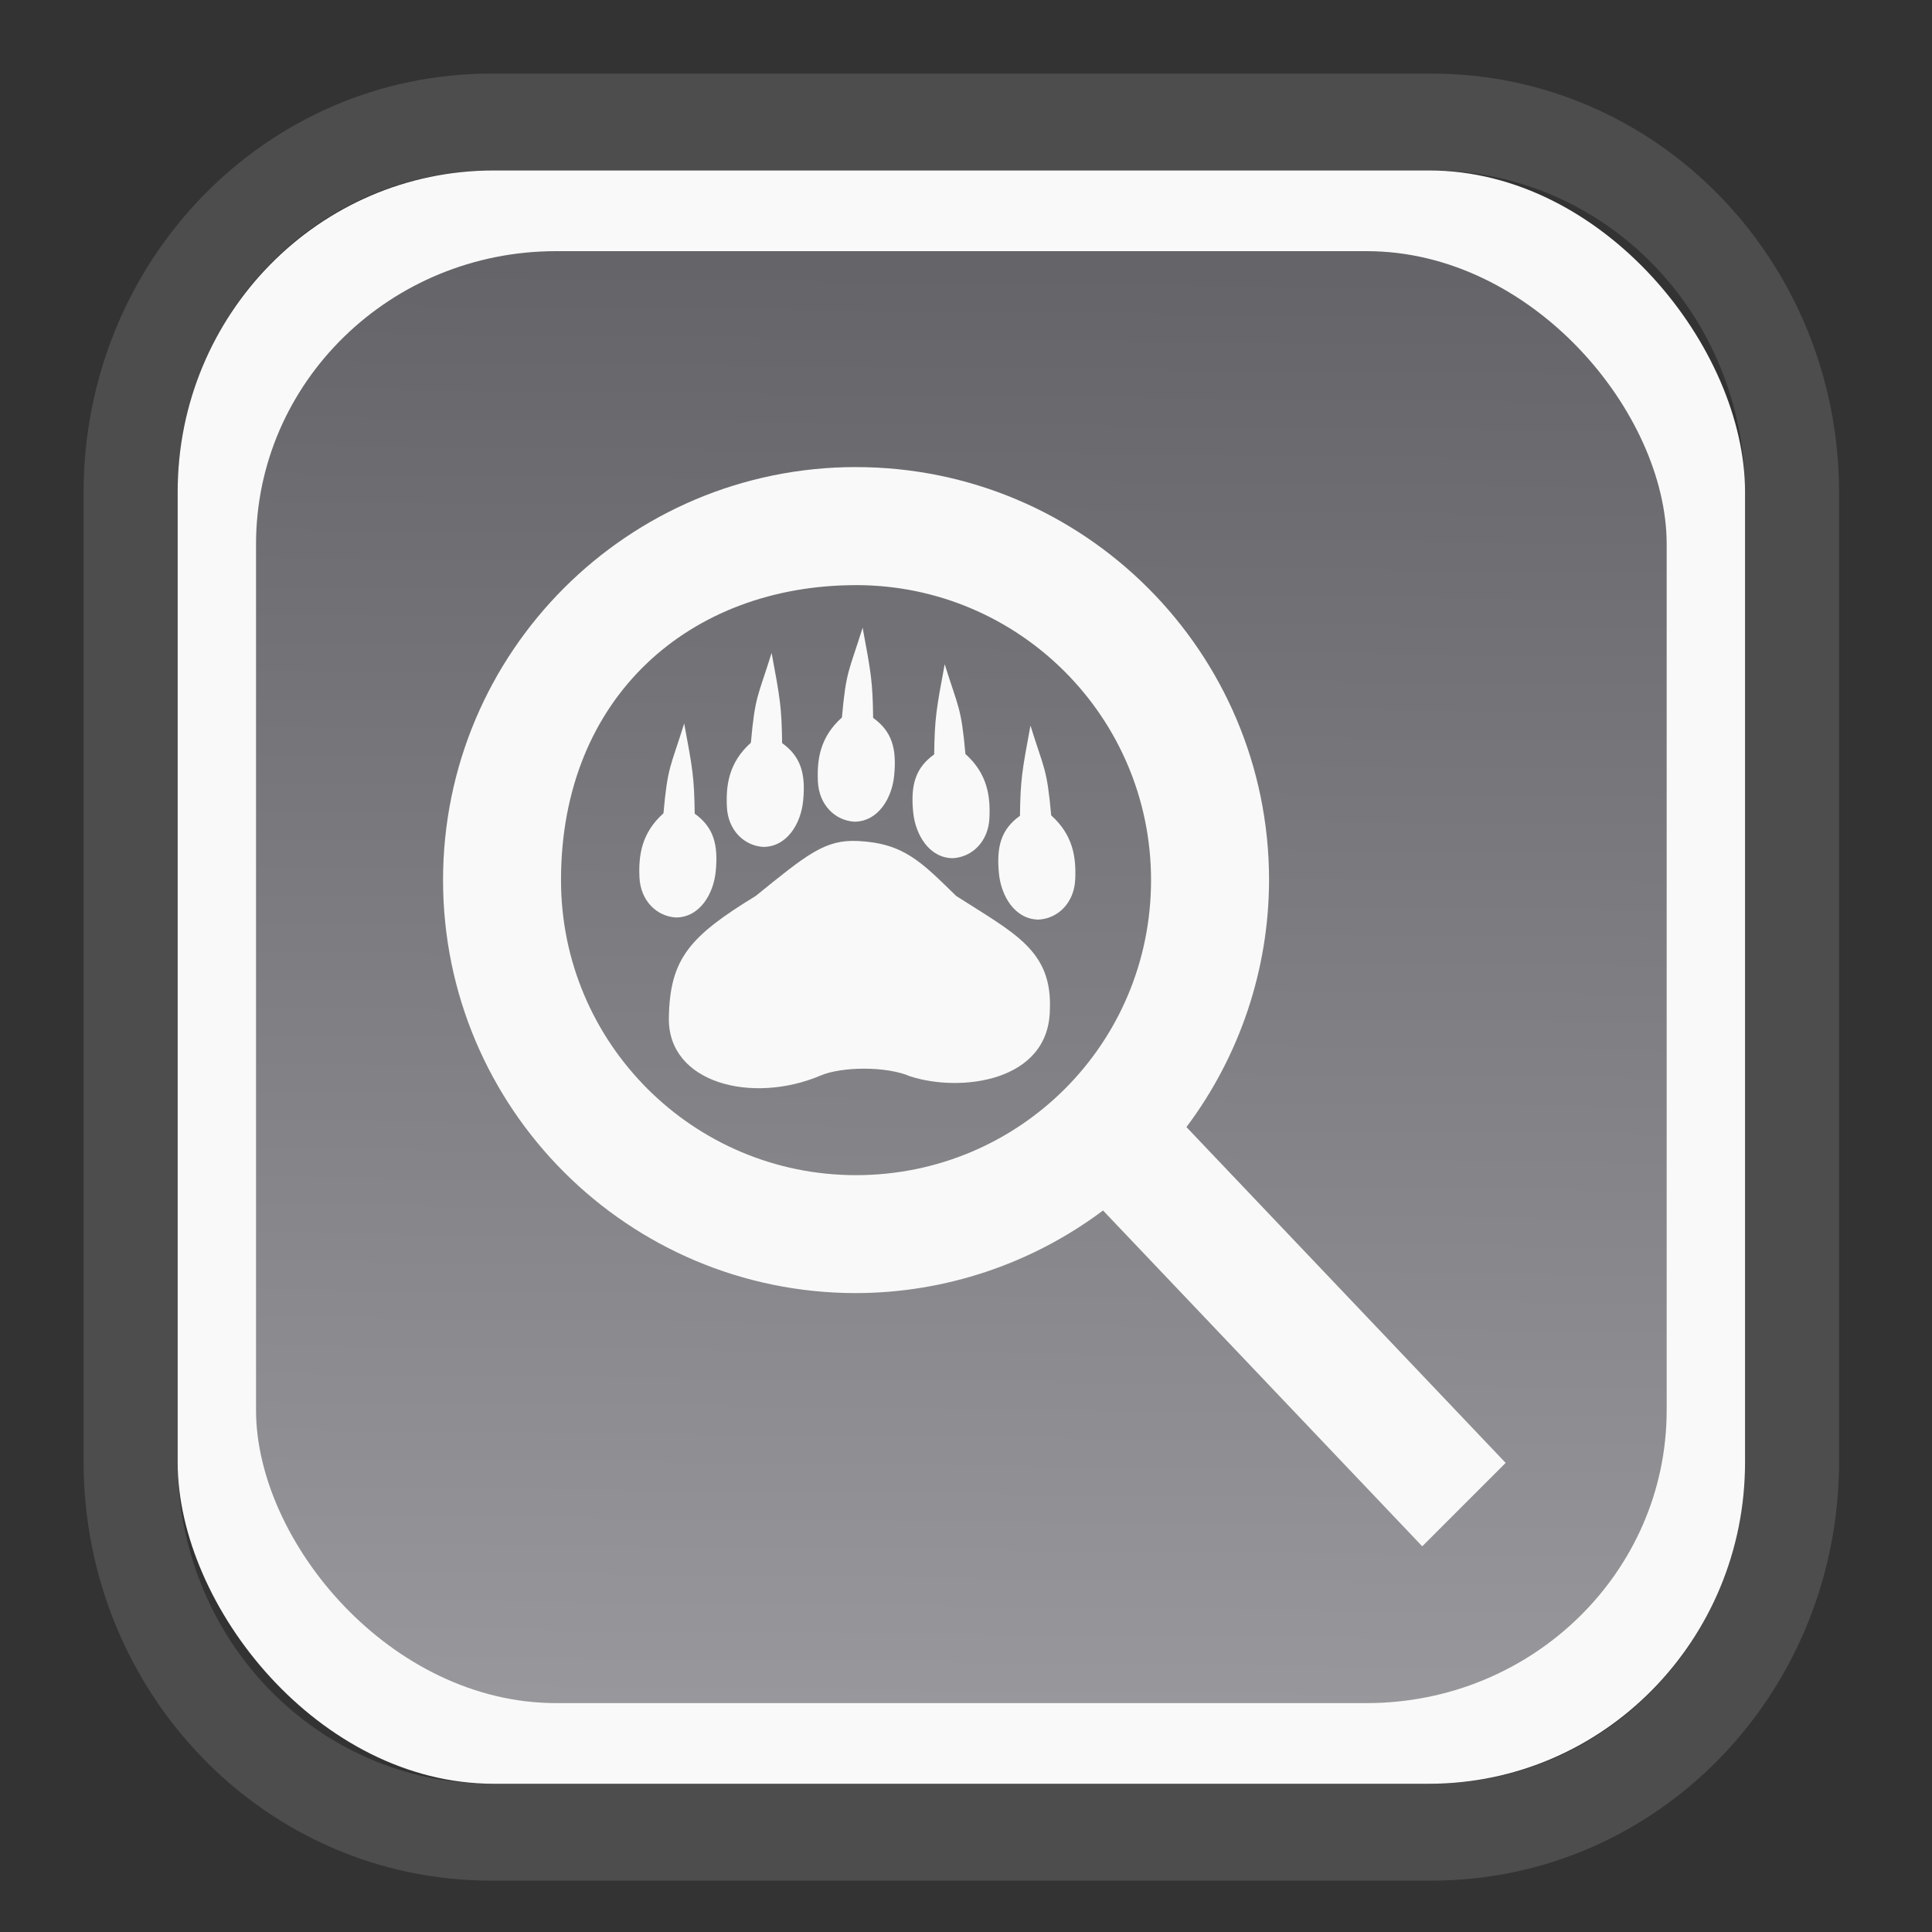 <?xml version="1.0" encoding="UTF-8" standalone="no"?>
<svg
   width="64"
   height="64"
   version="1.1"
   id="svg73"
   sodipodi:docname="system-software-install.svg"
   inkscape:version="1.3.2 (091e20ef0f, 2023-11-25)"
   xmlns:inkscape="http://www.inkscape.org/namespaces/inkscape"
   xmlns:sodipodi="http://sodipodi.sourceforge.net/DTD/sodipodi-0.dtd"
   xmlns:xlink="http://www.w3.org/1999/xlink"
   xmlns="http://www.w3.org/2000/svg"
   xmlns:svg="http://www.w3.org/2000/svg"
   xmlns:rdf="http://www.w3.org/1999/02/22-rdf-syntax-ns#"
   xmlns:cc="http://creativecommons.org/ns#"
   xmlns:dc="http://purl.org/dc/elements/1.1/">
  <rect width="100%" height="100%" fill="#333333" stroke="none"/>
  <sodipodi:namedview
     pagecolor="#f5f7fa"
     bordercolor="#666666"
     borderopacity="1"
     objecttolerance="10"
     gridtolerance="10"
     guidetolerance="10"
     inkscape:pageopacity="0"
     inkscape:pageshadow="2"
     inkscape:window-width="1377"
     inkscape:window-height="886"
     id="namedview75"
     showgrid="false"
     inkscape:zoom="6.2890624"
     inkscape:cx="33.868324"
     inkscape:cy="27.269566"
     inkscape:window-x="164"
     inkscape:window-y="111"
     inkscape:window-maximized="0"
     inkscape:current-layer="g877"
     inkscape:document-rotation="0"
     inkscape:pagecheckerboard="0"
     inkscape:showpageshadow="2"
     inkscape:deskcolor="#d1d1d1" />
  <defs
     id="defs29">
    <linearGradient
       id="linearGradient5"
       inkscape:collect="always">
      <stop
         style="stop-color:#656468;stop-opacity:1;"
         offset="0"
         id="stop5" />
      <stop
         style="stop-color:#98979b;stop-opacity:1;"
         offset="1"
         id="stop6" />
    </linearGradient>
    <inkscape:path-effect
       effect="powerclip"
       id="path-effect1980"
       is_visible="true"
       lpeversion="1"
       inverse="true"
       flatten="false"
       hide_clip="false"
       message="Use fill-rule evenodd on &lt;b&gt;fill and stroke&lt;/b&gt; dialog if no flatten result after convert clip to paths." />
    <clipPath
       clipPathUnits="userSpaceOnUse"
       id="clipPath1976">
      <rect
         x="9.678"
         y="9.925"
         width="43.343"
         height="44.613"
         rx="8.669"
         ry="8.923"
         fill="url(#linearGradient862)"
         stroke-width="2.968"
         id="rect1978"
         style="display:none;fill:#333333;fill-opacity:1"
         d="m 18.347,9.925 h 26.005 c 4.803,0 8.669,3.98 8.669,8.923 v 26.767 c 0,4.943 -3.866,8.923 -8.669,8.923 h -26.005 c -4.803,0 -8.669,-3.98 -8.669,-8.923 V 18.848 c 0,-4.943 3.866,-8.923 8.669,-8.923 z" />
      <path
         id="lpe_path-effect1980"
         style="fill:#333333;fill-opacity:1"
         class="powerclip"
         d="M 2.076,2.246 H 60.624 V 62.217 H 2.076 Z M 18.347,9.925 c -4.803,0 -8.669,3.98 -8.669,8.923 v 26.767 c 0,4.943 3.866,8.923 8.669,8.923 h 26.005 c 4.803,0 8.669,-3.98 8.669,-8.923 V 18.848 c 0,-4.943 -3.866,-8.923 -8.669,-8.923 z" />
    </clipPath>
    <linearGradient
       inkscape:collect="always"
       xlink:href="#linearGradient5"
       id="linearGradient6"
       x1="33.786"
       y1="12.971"
       x2="33.376"
       y2="52.289"
       gradientUnits="userSpaceOnUse"
       gradientTransform="matrix(1.1,0,0,1.1,-3.185,-3.234)" />
    <linearGradient
       id="d"
       y1="1050.34"
       y2="1038.36"
       gradientUnits="userSpaceOnUse"
       x2="0"
       gradientTransform="matrix(-2.577,0,0,2.581,52,-2661.74)">
      <stop
         stop-color="#c61423"
         id="stop7" />
      <stop
         offset="1"
         stop-color="#dc2b41"
         id="stop8" />
    </linearGradient>
  </defs>
  <g
     id="g877"
     transform="matrix(1.1,0,0,1.1,-3.185,-3.207)">
    <path
       d="m 18.347,7.246 c -6.244,0 -11.271,5.174 -11.271,11.602 v 26.767 c 0,6.427 5.027,11.602 11.271,11.602 h 26.005 c 6.244,0 11.271,-5.174 11.271,-11.602 V 18.848 c 0,-6.427 -5.027,-11.602 -11.271,-11.602 z"
       fill="url(#linearGradient910)"
       stroke-width="3.324"
       id="path33"
       style="fill:#4d4d4d;fill-opacity:1"
       clip-path="url(#clipPath1976)"
       inkscape:path-effect="#path-effect1980"
       inkscape:original-d="m 18.347203,7.2464043 c -6.244452,0 -11.2714308,5.1741617 -11.2714308,11.6016437 v 26.767119 c 0,6.427394 5.0268918,11.601644 11.2714308,11.601644 h 26.005262 c 6.244452,0 11.271431,-5.174161 11.271431,-11.601644 V 18.848048 c 0,-6.427393 -5.026893,-11.6016437 -11.271431,-11.6016437 z"
       transform="matrix(1.089,0,0,1.089,-2.294,-2.759)" />
    <rect
       x="8.246"
       y="8.049"
       width="47.201"
       height="48.584"
       rx="9.512"
       ry="9.678"
       fill="url(#linearGradient862)"
       stroke-width="3.232"
       id="rect35-7"
       style="opacity:1;fill:#f9f9f9;fill-opacity:1" />
    <rect
       x="10.606"
       y="10.479"
       width="42.481"
       height="43.725"
       rx="9.034"
       ry="8.82"
       fill="url(#linearGradient862)"
       stroke-width="2.909"
       id="rect35-7-3"
       style="fill:url(#linearGradient6)" />
    <path
       d="m 28.676,16.981 c -6.869,5e-6 -12.438,5.569 -12.438,12.438 -8e-6,6.869 5.569,12.438 12.438,12.438 2.682,-0.006 5.291,-0.879 7.437,-2.488 l 9.613,10.113 2.512,-2.512 -9.613,-10.113 c 1.61,-2.146 2.483,-4.755 2.488,-7.437 -5e-6,-6.869 -5.569,-12.438 -12.438,-12.438 m 0,3.554 c 4.907,-2e-6 8.884,3.978 8.884,8.884 0,4.934 -3.974,8.885 -8.885,8.885 -4.907,-8e-6 -8.884,-3.978 -8.884,-8.884 0,-5.53 3.897,-8.884 8.884,-8.884"
       fill="url(#c)"
       stroke-width="2.311"
       id="path11"
       style="fill:#f9f9f9" />
    <g
       id="g12"
       style="fill:#f9f9f9"
       transform="matrix(0.783,0,0,0.732,15.298,-190.622)">
      <path
         d="m 19.174,308.68 c -0.921,-0.433 -2.647,-0.403 -3.447,-0.039 -2.624,1.194 -5.883,0.326 -5.842,-2.367 0.036,-2.437 0.798,-3.356 3.339,-5.018 1.963,-1.698 2.659,-2.328 3.928,-2.262 1.781,0.093 2.447,0.871 3.784,2.262 2.236,1.536 3.711,2.236 3.602,4.707 -0.054,2.95 -3.449,3.379 -5.363,2.716 z"
         opacity=".69"
         stroke-width="1.061"
         id="path6"
         style="opacity:1;fill:#f9f9f9" />
      <path
         id="rect904"
         d="m 17.021,298.2 c -0.737,-0.045 -1.364,-0.683 -1.404,-1.657 -0.037,-0.897 0.076,-1.818 0.924,-2.63 0.164,-1.953 0.265,-1.866 0.797,-3.694 0.327,1.877 0.385,2.229 0.404,3.71 0.733,0.563 0.908,1.276 0.809,2.371 -0.084,0.934 -0.616,1.896 -1.53,1.9 z"
         fill="#fff"
         opacity="0.69"
         stroke-width="0.936"
         style="opacity:1;fill:#f9f9f9" />
      <use
         transform="translate(-6.863,3.941)"
         width="100%"
         height="100%"
         xlink:href="#rect904"
         id="use6"
         style="fill:#f9f9f9;stroke-width:1.033" />
      <use
         transform="translate(-3.501,1.038)"
         width="100%"
         height="100%"
         xlink:href="#rect904"
         id="use7"
         style="fill:#f9f9f9;stroke-width:1.033" />
      <use
         transform="matrix(-1,0,0,1,37.832,1.502)"
         width="100%"
         height="100%"
         xlink:href="#rect904"
         id="use8"
         style="fill:#f9f9f9;stroke-width:1.033" />
      <use
         transform="matrix(-1,0,0,1,41.131,4.028)"
         width="100%"
         height="100%"
         xlink:href="#rect904"
         id="use9"
         style="fill:#f9f9f9;stroke-width:1.033" />
    </g>
    <path
       style="fill:#f5f7fa;stroke-width:0.204;fill-opacity:1"
       d=""
       id="path3" />
  </g>
</svg>
